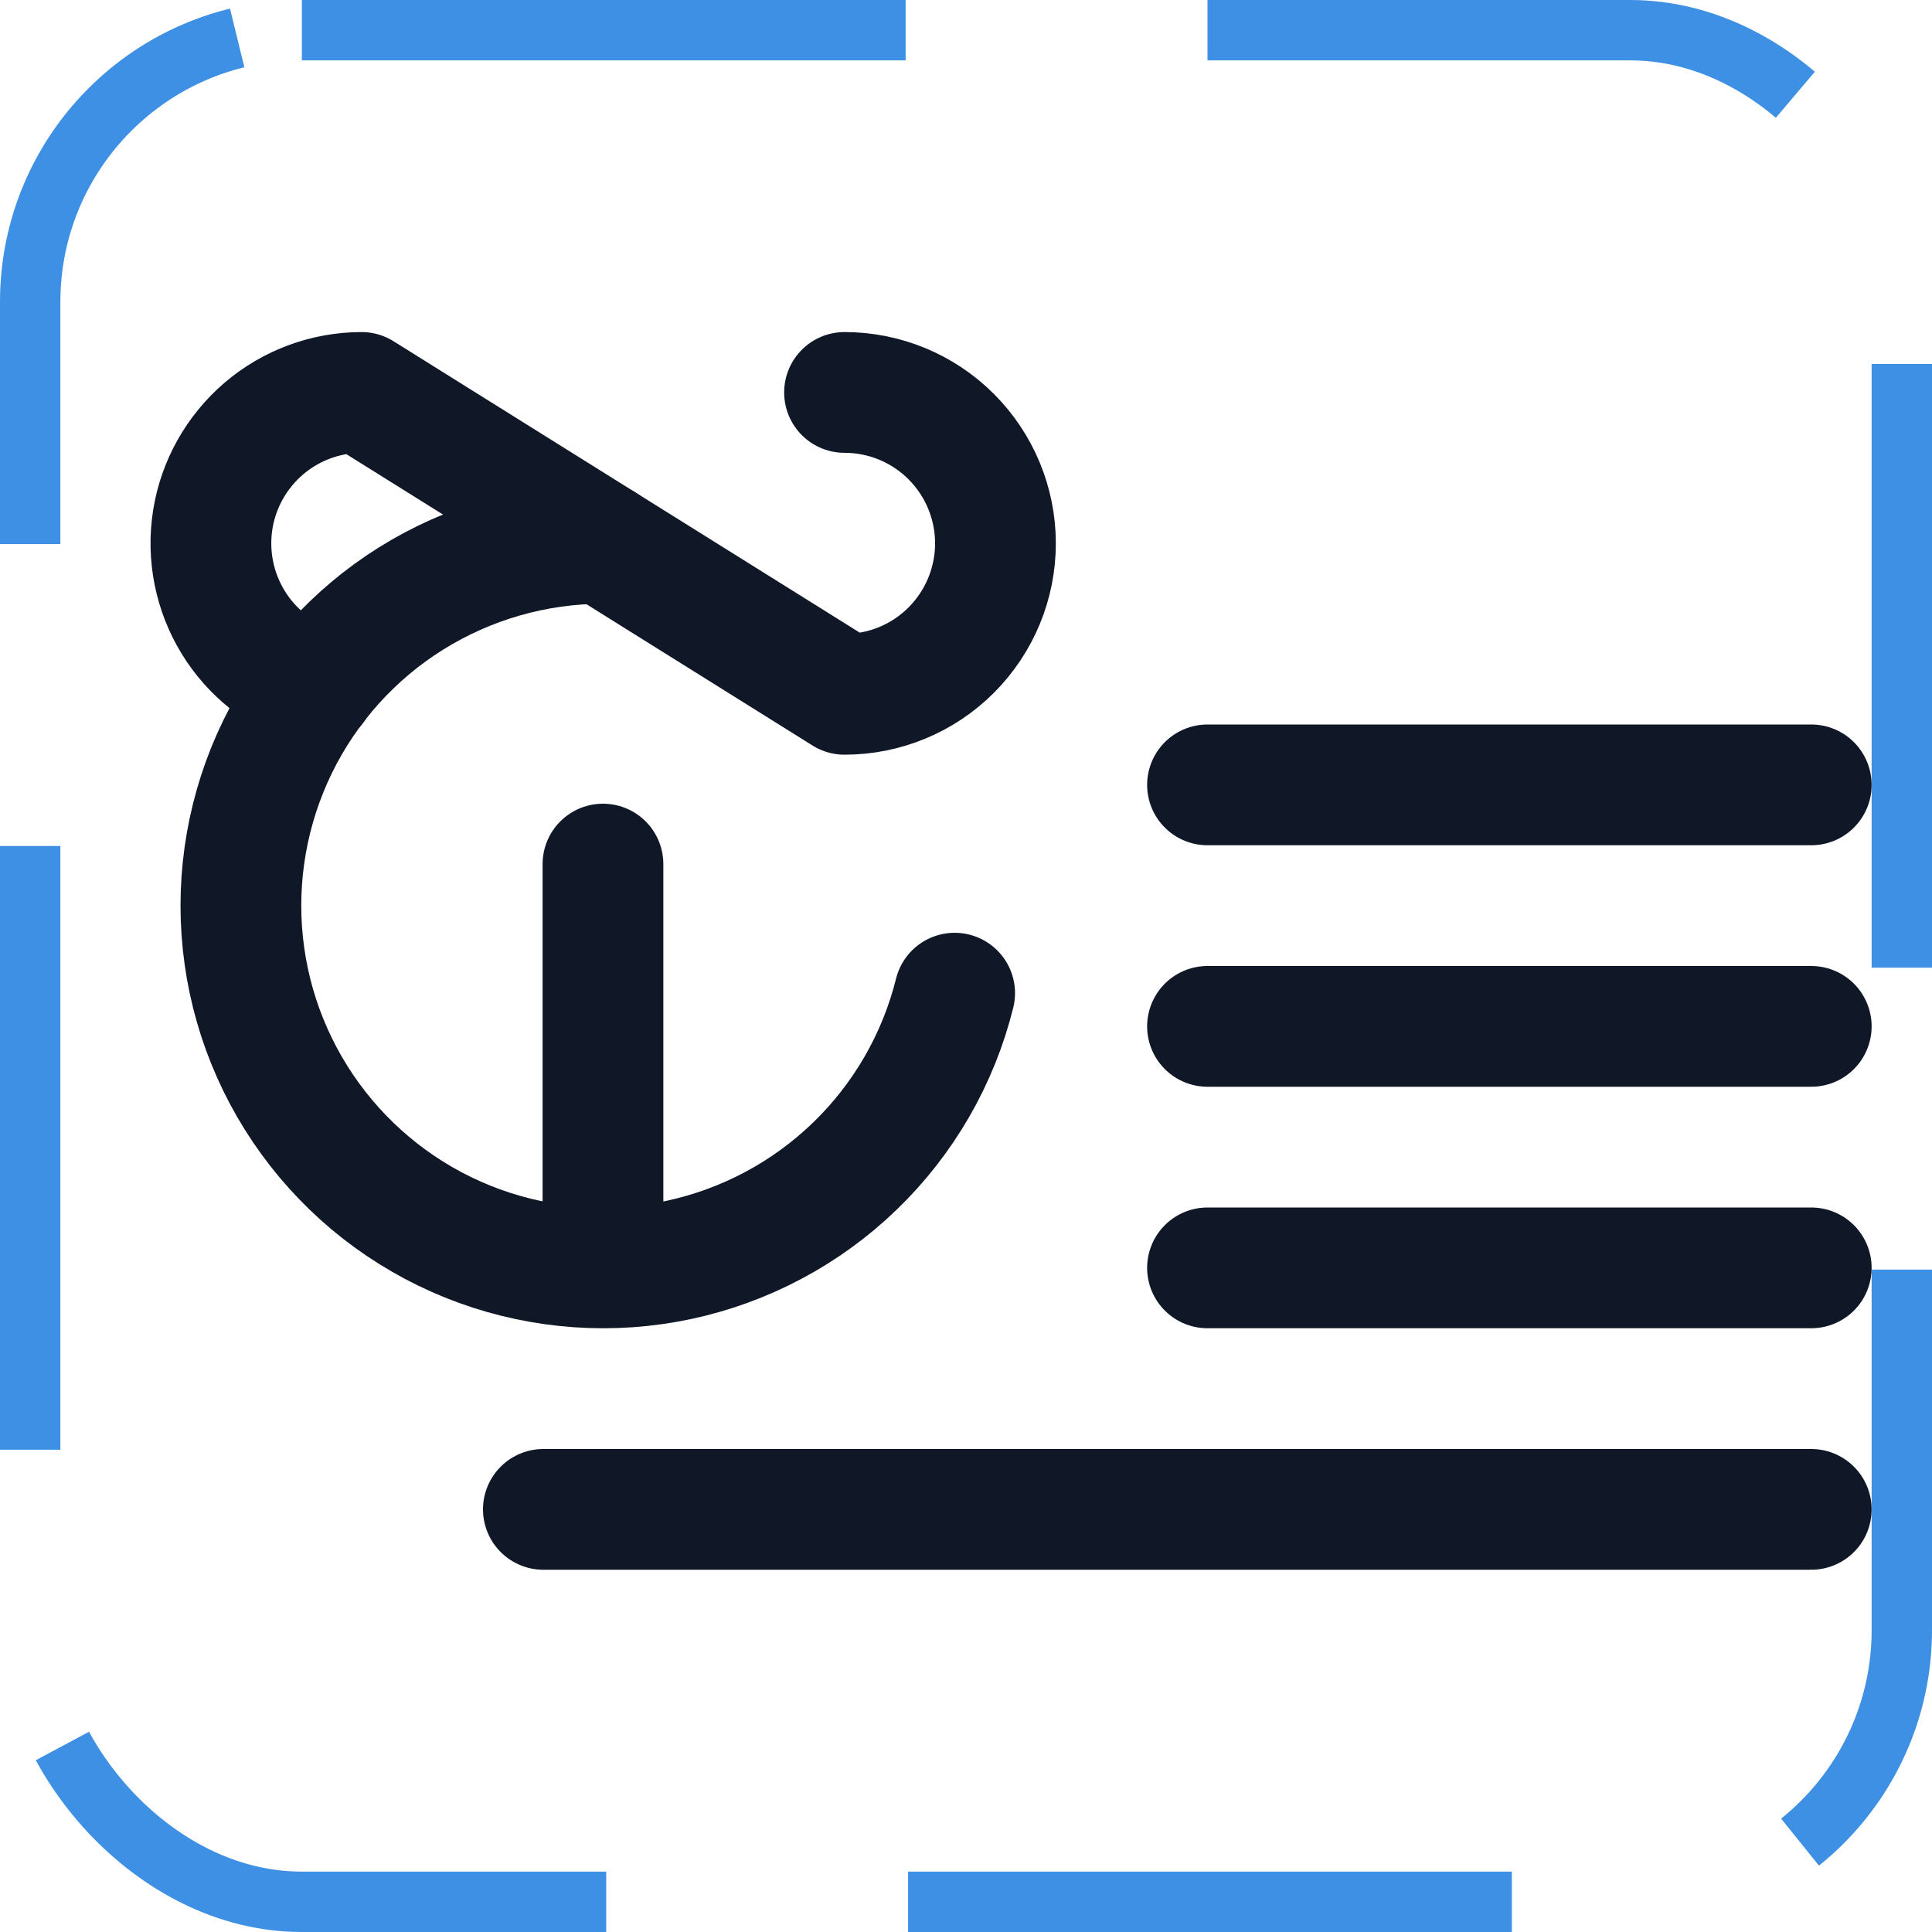 <svg width="32" height="32" viewBox="0 0 32 32" fill="none" xmlns="http://www.w3.org/2000/svg"><g id="Icon-ArticleNyTimes"><g clip-path="url(#clip0_12_3950)"><g id="size=md (32px)"><path id="Vector" d="M20 13H30" stroke="#101828" stroke-width="2" stroke-linecap="round" stroke-linejoin="round"/><path id="Vector_2" d="M20 17H30" stroke="#101828" stroke-width="2" stroke-linecap="round" stroke-linejoin="round"/><path id="Vector_3" d="M20 21H30" stroke="#101828" stroke-width="2" stroke-linecap="round" stroke-linejoin="round"/><path id="Vector_4" d="M9 25H30" stroke="#101828" stroke-width="2" stroke-linecap="round" stroke-linejoin="round"/><path id="Vector_5" d="M15.812 16.45C15.541 17.541 14.968 18.534 14.159 19.315C13.351 20.096 12.339 20.634 11.24 20.869C10.14 21.103 8.997 21.023 7.94 20.639C6.883 20.255 5.956 19.581 5.264 18.696C4.571 17.81 4.141 16.748 4.023 15.63C3.905 14.511 4.104 13.383 4.596 12.372C5.089 11.361 5.855 10.509 6.808 9.913C7.762 9.317 8.863 9.001 9.987 9" stroke="#101828" stroke-width="2" stroke-linecap="round" stroke-linejoin="round"/><path id="Vector_6" d="M9.987 14.312V20.988" stroke="#101828" stroke-width="2" stroke-linecap="round" stroke-linejoin="round"/><path id="Vector_7" d="M13.988 6.5C14.651 6.5 15.287 6.763 15.755 7.232C16.224 7.701 16.488 8.337 16.488 9C16.488 9.663 16.224 10.299 15.755 10.768C15.287 11.237 14.651 11.5 13.988 11.5L5.988 6.5C5.394 6.501 4.819 6.714 4.368 7.1C3.917 7.487 3.617 8.021 3.524 8.607C3.431 9.194 3.55 9.795 3.859 10.302C4.168 10.809 4.648 11.19 5.213 11.375" stroke="#101828" stroke-width="2" stroke-linecap="round" stroke-linejoin="round"/></g></g><rect x="0.5" y="0.5" width="31" height="31" rx="4.5" stroke="#3D90E3" stroke-dasharray="10 5"/></g><defs><clipPath id="clip0_12_3950"><rect width="32" height="32" rx="5" fill="white"/></clipPath></defs></svg>